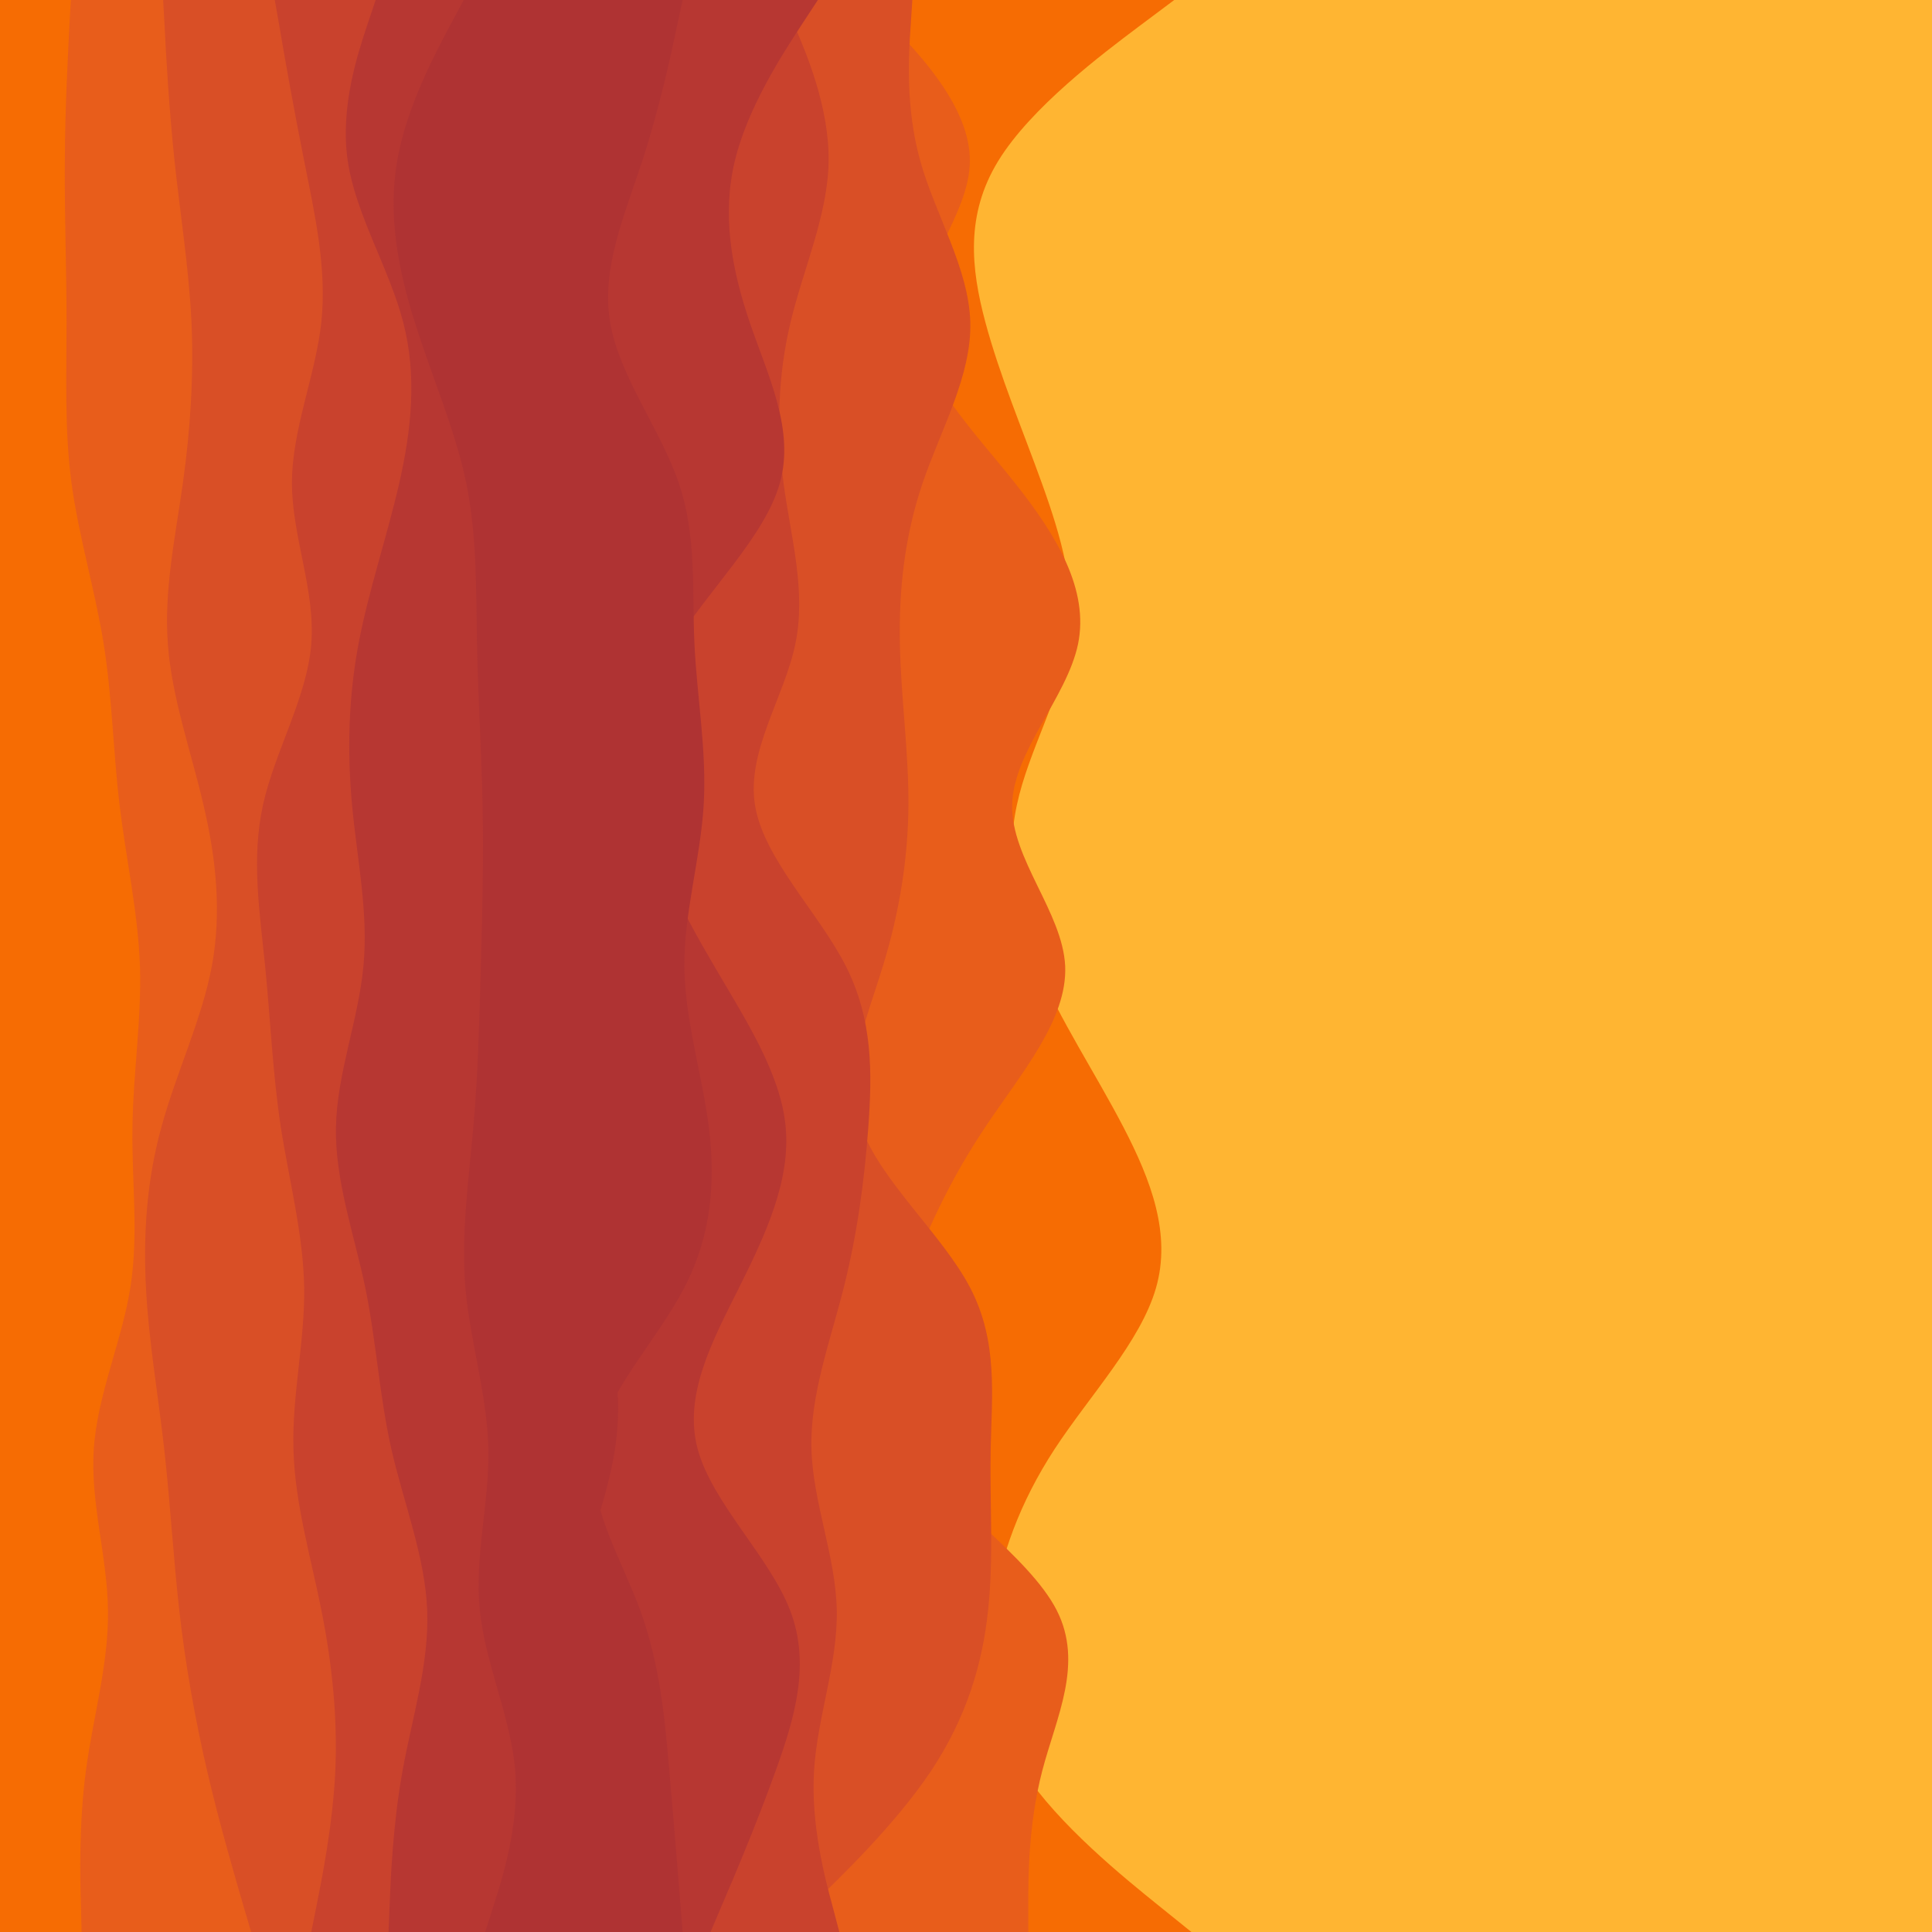<svg id="visual" viewBox="0 0 900 900" width="900" height="900" xmlns="http://www.w3.org/2000/svg" xmlns:xlink="http://www.w3.org/1999/xlink" version="1.1"><rect x="0" y="0" width="900" height="900" fill="#ffb532"></rect><path d="M547 0L530.3 12.5C513.7 25 480.3 50 465 75C449.7 100 452.3 125 459 150C465.7 175 476.3 200 485.3 225C494.3 250 501.7 275 497.8 300C494 325 479 350 473.7 375C468.3 400 472.7 425 483.2 450C493.7 475 510.3 500 523.3 525C536.3 550 545.7 575 538.5 600C531.3 625 507.7 650 491.3 675C475 700 466 725 462.3 750C458.7 775 460.3 800 476.7 825C493 850 524 875 539.5 887.5L555 900L0 900L0 887.5C0 875 0 850 0 825C0 800 0 775 0 750C0 725 0 700 0 675C0 650 0 625 0 600C0 575 0 550 0 525C0 500 0 475 0 450C0 425 0 400 0 375C0 350 0 325 0 300C0 275 0 250 0 225C0 200 0 175 0 150C0 125 0 100 0 75C0 50 0 25 0 12.5L0 0Z" fill="#f66c03"></path><path d="M404 0L416 12.5C428 25 452 50 451.8 75C451.7 100 427.3 125 427.7 150C428 175 453 200 472.8 225C492.7 250 507.3 275 502.2 300C497 325 472 350 471.5 375C471 400 495 425 496.2 450C497.3 475 475.7 500 459 525C442.3 550 430.7 575 422 600C413.3 625 407.7 650 424.2 675C440.7 700 479.3 725 492.2 750C505 775 492 800 485.5 825C479 850 479 875 479 887.5L479 900L0 900L0 887.5C0 875 0 850 0 825C0 800 0 775 0 750C0 725 0 700 0 675C0 650 0 625 0 600C0 575 0 550 0 525C0 500 0 475 0 450C0 425 0 400 0 375C0 350 0 325 0 300C0 275 0 250 0 225C0 200 0 175 0 150C0 125 0 100 0 75C0 50 0 25 0 12.5L0 0Z" fill="#e85d1b"></path><path d="M425 0L424.2 12.5C423.3 25 421.7 50 428.7 75C435.7 100 451.3 125 452 150C452.7 175 438.3 200 429.8 225C421.3 250 418.7 275 419.2 300C419.7 325 423.3 350 423.2 375C423 400 419 425 411.3 450C403.7 475 392.3 500 401.2 525C410 550 439 575 452 600C465 625 462 650 461.5 675C461 700 463 725 460.3 750C457.7 775 450.3 800 433.7 825C417 850 391 875 378 887.5L365 900L0 900L0 887.5C0 875 0 850 0 825C0 800 0 775 0 750C0 725 0 700 0 675C0 650 0 625 0 600C0 575 0 550 0 525C0 500 0 475 0 450C0 425 0 400 0 375C0 350 0 325 0 300C0 275 0 250 0 225C0 200 0 175 0 150C0 125 0 100 0 75C0 50 0 25 0 12.5L0 0Z" fill="#d94f26"></path><path d="M365 0L370.3 12.5C375.7 25 386.3 50 386 75C385.7 100 374.3 125 368.3 150C362.3 175 361.7 200 365 225C368.3 250 375.7 275 370.5 300C365.3 325 347.7 350 351.7 375C355.7 400 381.3 425 394 450C406.7 475 406.3 500 404.5 525C402.7 550 399.3 575 393 600C386.7 625 377.3 650 378 675C378.7 700 389.3 725 389.8 750C390.3 775 380.7 800 379.2 825C377.7 850 384.3 875 387.7 887.5L391 900L0 900L0 887.5C0 875 0 850 0 825C0 800 0 775 0 750C0 725 0 700 0 675C0 650 0 625 0 600C0 575 0 550 0 525C0 500 0 475 0 450C0 425 0 400 0 375C0 350 0 325 0 300C0 275 0 250 0 225C0 200 0 175 0 150C0 125 0 100 0 75C0 50 0 25 0 12.5L0 0Z" fill="#c9422d"></path><path d="M381 0L372.8 12.5C364.7 25 348.3 50 342.3 75C336.3 100 340.7 125 349.2 150C357.7 175 370.3 200 363.3 225C356.3 250 329.7 275 314.5 300C299.3 325 295.7 350 300.3 375C305 400 318 425 332.7 450C347.3 475 363.7 500 366 525C368.3 550 356.7 575 344.2 600C331.7 625 318.3 650 325 675C331.7 700 358.3 725 368 750C377.7 775 370.3 800 361.3 825C352.3 850 341.7 875 336.3 887.5L331 900L0 900L0 887.5C0 875 0 850 0 825C0 800 0 775 0 750C0 725 0 700 0 675C0 650 0 625 0 600C0 575 0 550 0 525C0 500 0 475 0 450C0 425 0 400 0 375C0 350 0 325 0 300C0 275 0 250 0 225C0 200 0 175 0 150C0 125 0 100 0 75C0 50 0 25 0 12.5L0 0Z" fill="#b73732"></path><path d="M318 0L315.3 12.5C312.7 25 307.3 50 299.2 75C291 100 280 125 284.2 150C288.3 175 307.7 200 316.2 225C324.7 250 322.3 275 323.5 300C324.7 325 329.3 350 327.8 375C326.3 400 318.7 425 318.8 450C319 475 327 500 330.2 525C333.3 550 331.7 575 318.7 600C305.7 625 281.3 650 277.2 675C273 700 289 725 298.2 750C307.3 775 309.7 800 311.8 825C314 850 316 875 317 887.5L318 900L0 900L0 887.5C0 875 0 850 0 825C0 800 0 775 0 750C0 725 0 700 0 675C0 650 0 625 0 600C0 575 0 550 0 525C0 500 0 475 0 450C0 425 0 400 0 375C0 350 0 325 0 300C0 275 0 250 0 225C0 200 0 175 0 150C0 125 0 100 0 75C0 50 0 25 0 12.5L0 0Z" fill="#af3333"></path><path d="M214 0L216.3 12.5C218.7 25 223.3 50 232 75C240.7 100 253.3 125 262.2 150C271 175 276 200 272 225C268 250 255 275 246.8 300C238.7 325 235.3 350 244.5 375C253.7 400 275.3 425 273.3 450C271.3 475 245.7 500 243.3 525C241 550 262 575 274.3 600C286.7 625 290.3 650 286.5 675C282.7 700 271.3 725 268.2 750C265 775 270 800 267.8 825C265.7 850 256.3 875 251.7 887.5L247 900L0 900L0 887.5C0 875 0 850 0 825C0 800 0 775 0 750C0 725 0 700 0 675C0 650 0 625 0 600C0 575 0 550 0 525C0 500 0 475 0 450C0 425 0 400 0 375C0 350 0 325 0 300C0 275 0 250 0 225C0 200 0 175 0 150C0 125 0 100 0 75C0 50 0 25 0 12.5L0 0Z" fill="#af3333"></path><path d="M216 0L209.3 12.5C202.7 25 189.3 50 185 75C180.7 100 185.3 125 193.2 150C201 175 212 200 217.2 225C222.3 250 221.7 275 222.2 300C222.7 325 224.3 350 224.8 375C225.3 400 224.7 425 224 450C223.3 475 222.7 500 220.5 525C218.3 550 214.7 575 216.8 600C219 625 227 650 227.5 675C228 700 221 725 223.5 750C226 775 238 800 240 825C242 850 234 875 230 887.5L226 900L0 900L0 887.5C0 875 0 850 0 825C0 800 0 775 0 750C0 725 0 700 0 675C0 650 0 625 0 600C0 575 0 550 0 525C0 500 0 475 0 450C0 425 0 400 0 375C0 350 0 325 0 300C0 275 0 250 0 225C0 200 0 175 0 150C0 125 0 100 0 75C0 50 0 25 0 12.5L0 0Z" fill="#b73732"></path><path d="M175 0L170.8 12.5C166.7 25 158.3 50 162 75C165.7 100 181.3 125 187.8 150C194.3 175 191.7 200 186 225C180.3 250 171.7 275 167 300C162.3 325 161.7 350 164 375C166.3 400 171.7 425 169.3 450C167 475 157 500 156.5 525C156 550 165 575 170.2 600C175.3 625 176.7 650 182.3 675C188 700 198 725 199 750C200 775 192 800 187.5 825C183 850 182 875 181.5 887.5L181 900L0 900L0 887.5C0 875 0 850 0 825C0 800 0 775 0 750C0 725 0 700 0 675C0 650 0 625 0 600C0 575 0 550 0 525C0 500 0 475 0 450C0 425 0 400 0 375C0 350 0 325 0 300C0 275 0 250 0 225C0 200 0 175 0 150C0 125 0 100 0 75C0 50 0 25 0 12.5L0 0Z" fill="#c9422d"></path><path d="M128 0L130.2 12.5C132.3 25 136.7 50 141.7 75C146.7 100 152.3 125 149.7 150C147 175 136 200 136 225C136 250 147 275 145 300C143 325 128 350 122.5 375C117 400 121 425 123.5 450C126 475 127 500 130.8 525C134.7 550 141.3 575 141.7 600C142 625 136 650 136.7 675C137.3 700 144.7 725 149.7 750C154.7 775 157.3 800 156.2 825C155 850 150 875 147.5 887.5L145 900L0 900L0 887.5C0 875 0 850 0 825C0 800 0 775 0 750C0 725 0 700 0 675C0 650 0 625 0 600C0 575 0 550 0 525C0 500 0 475 0 450C0 425 0 400 0 375C0 350 0 325 0 300C0 275 0 250 0 225C0 200 0 175 0 150C0 125 0 100 0 75C0 50 0 25 0 12.5L0 0Z" fill="#d94f26"></path><path d="M76 0L76.7 12.5C77.3 25 78.7 50 81.3 75C84 100 88 125 89.2 150C90.3 175 88.7 200 85.2 225C81.7 250 76.3 275 78.2 300C80 325 89 350 94.8 375C100.7 400 103.3 425 98.7 450C94 475 82 500 75.2 525C68.3 550 66.7 575 68 600C69.3 625 73.7 650 76.5 675C79.3 700 80.7 725 83.5 750C86.3 775 90.7 800 96.5 825C102.3 850 109.7 875 113.3 887.5L117 900L0 900L0 887.5C0 875 0 850 0 825C0 800 0 775 0 750C0 725 0 700 0 675C0 650 0 625 0 600C0 575 0 550 0 525C0 500 0 475 0 450C0 425 0 400 0 375C0 350 0 325 0 300C0 275 0 250 0 225C0 200 0 175 0 150C0 125 0 100 0 75C0 50 0 25 0 12.5L0 0Z" fill="#e85d1b"></path><path d="M33 0L32.3 12.5C31.7 25 30.3 50 30.2 75C30 100 31 125 31 150C31 175 30 200 33.3 225C36.7 250 44.3 275 48.3 300C52.3 325 52.7 350 55.7 375C58.7 400 64.3 425 65.2 450C66 475 62 500 61.7 525C61.3 550 64.7 575 60.7 600C56.7 625 45.3 650 43.7 675C42 700 50 725 50.3 750C50.7 775 43.3 800 40 825C36.7 850 37.3 875 37.7 887.5L38 900L0 900L0 887.5C0 875 0 850 0 825C0 800 0 775 0 750C0 725 0 700 0 675C0 650 0 625 0 600C0 575 0 550 0 525C0 500 0 475 0 450C0 425 0 400 0 375C0 350 0 325 0 300C0 275 0 250 0 225C0 200 0 175 0 150C0 125 0 100 0 75C0 50 0 25 0 12.5L0 0Z" fill="#f66c03"></path></svg>